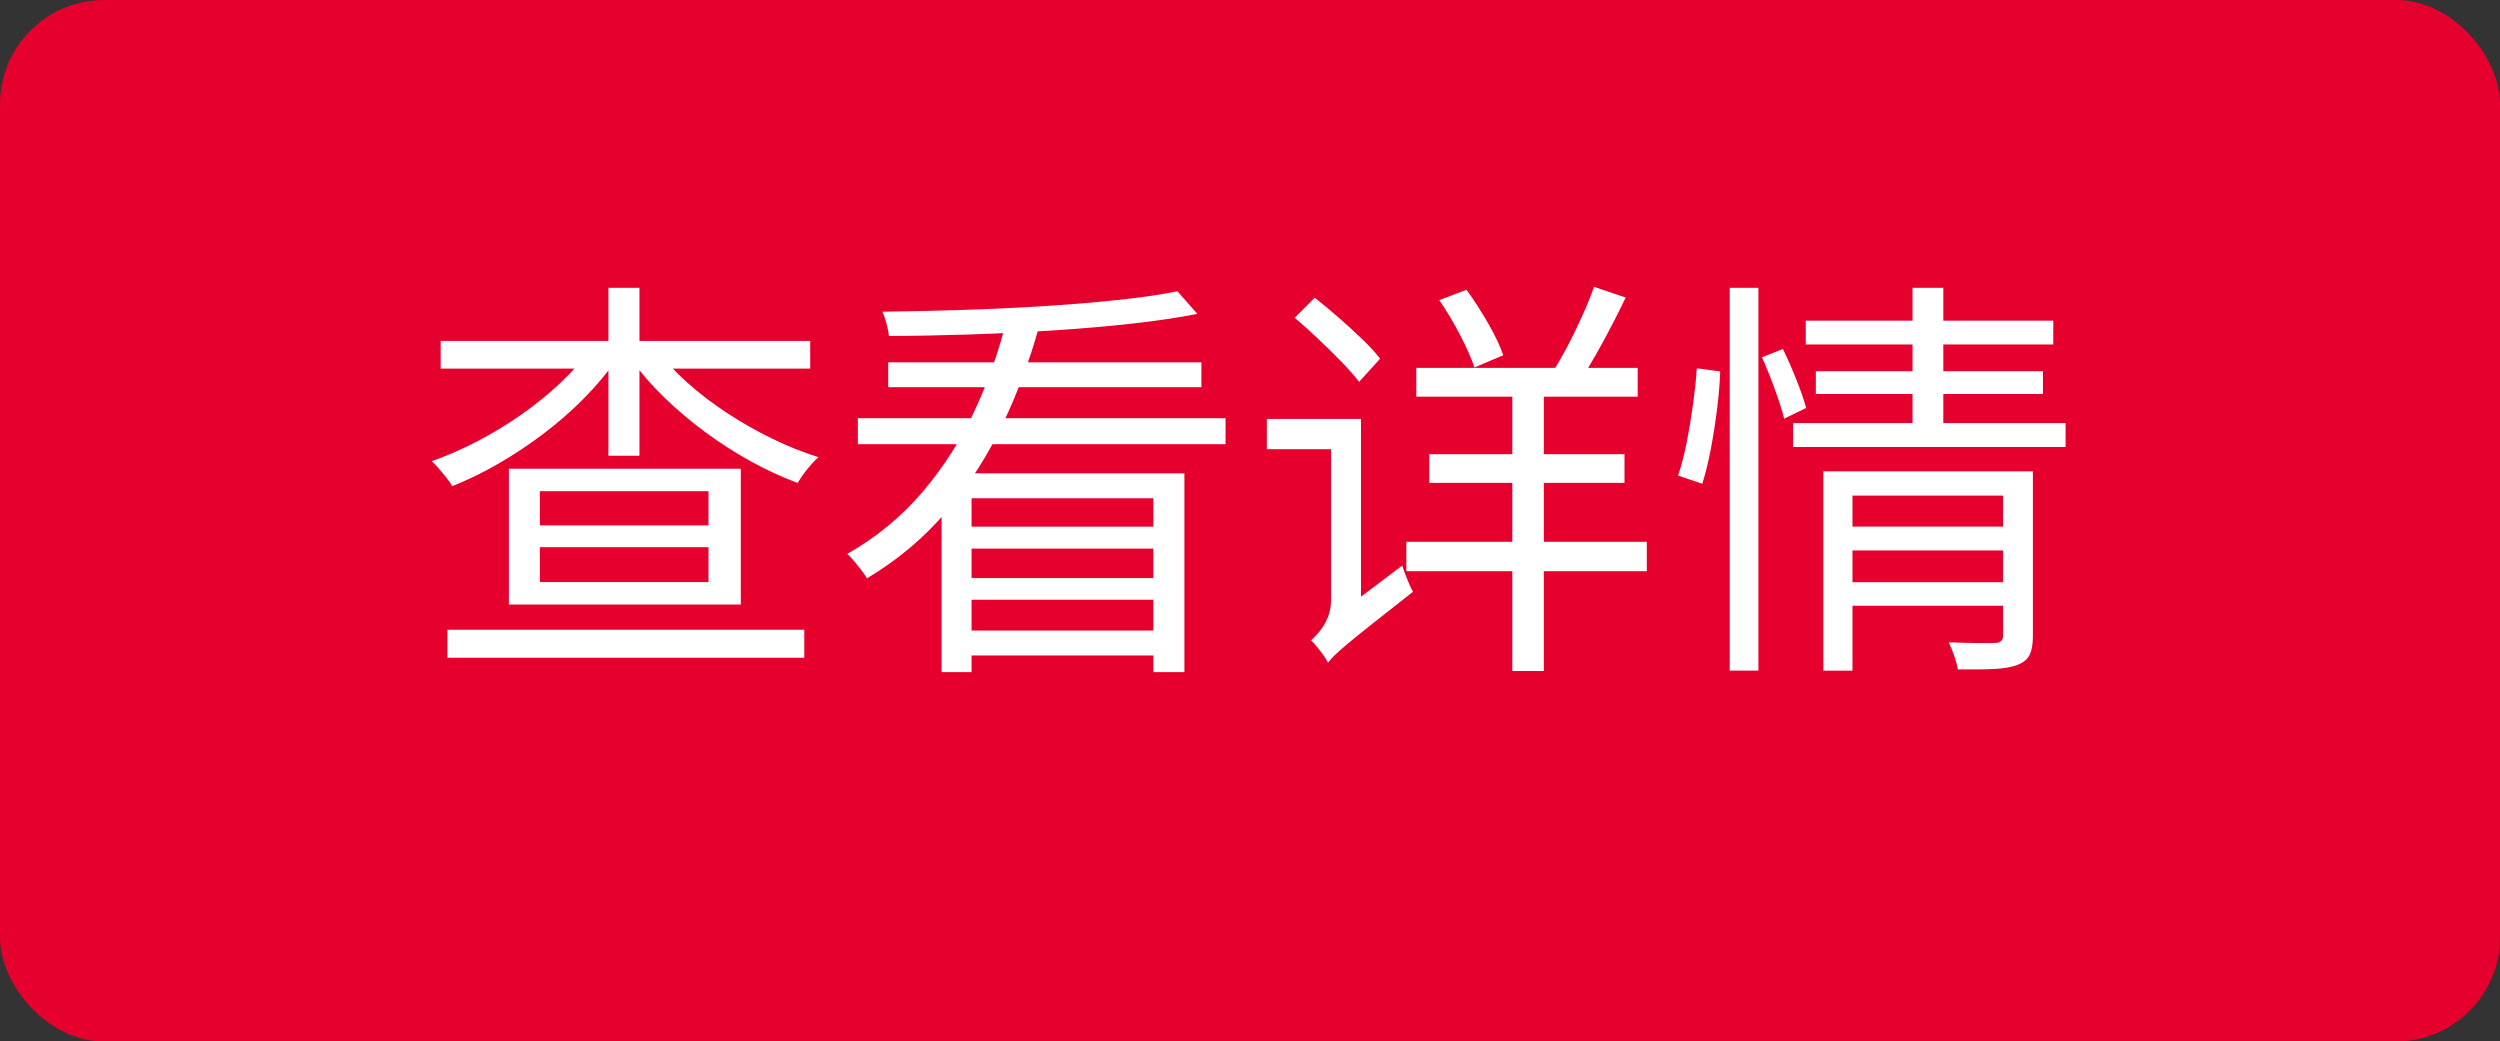 <svg xmlns="http://www.w3.org/2000/svg" xmlns:xlink="http://www.w3.org/1999/xlink" fill="none" version="1.1" width="96.016" height="40" viewBox="0 0 96.016 40"><rect x="0" y="0" width="96.016" height="40" fill="#333333" stroke="none"/><g><rect x="0" y="0" width="96.016" height="40" rx="4" fill="#E6002D" fill-opacity="1" style="mix-blend-mode:passthrough"/><g><path d="M20.735,21.016L20.735,22.355L27.211,22.355L27.211,21.016L20.735,21.016ZM20.735,18.866L20.735,20.178L27.211,20.178L27.211,18.866L20.735,18.866ZM19.544,18.002L28.452,18.002L28.452,23.218L19.544,23.218L19.544,18.002ZM16.925,13.093L31.117,13.093L31.117,14.156L16.925,14.156L16.925,13.093ZM23.368,11.054L24.559,11.054L24.559,17.502L23.368,17.502L23.368,11.054ZM22.672,13.404L23.677,13.809Q23.142,14.576,22.421,15.305Q21.7,16.035,20.862,16.666Q20.024,17.299,19.138,17.81Q18.253,18.322,17.368,18.671Q17.286,18.52,17.144,18.346Q17.002,18.173,16.858,18.001Q16.715,17.829,16.582,17.713Q17.437,17.412,18.314,16.958Q19.192,16.504,20.01,15.932Q20.827,15.36,21.51,14.718Q22.194,14.077,22.672,13.404ZM25.218,13.418Q25.702,14.075,26.4,14.698Q27.098,15.321,27.928,15.865Q28.758,16.408,29.655,16.846Q30.551,17.284,31.438,17.559Q31.305,17.669,31.15,17.845Q30.996,18.019,30.862,18.204Q30.728,18.388,30.636,18.549Q29.741,18.217,28.84,17.721Q27.939,17.225,27.094,16.602Q26.25,15.98,25.521,15.274Q24.792,14.567,24.244,13.809L25.218,13.418ZM17.184,24.187L30.89,24.187L30.89,25.262L17.184,25.262L17.184,24.187ZM36.164,18.178L45.489,18.178L45.489,25.814L44.295,25.814L44.295,19.136L37.314,19.136L37.314,25.814L36.164,25.814L36.164,18.178ZM32.947,16.062L47.069,16.062L47.069,17.06L32.947,17.06L32.947,16.062ZM34.113,13.915L46.142,13.915L46.142,14.871L34.113,14.871L34.113,13.915ZM36.936,20.228L44.794,20.228L44.794,21.069L36.936,21.069L36.936,20.228ZM36.936,22.201L44.794,22.201L44.794,23.033L36.936,23.033L36.936,22.201ZM36.83,24.216L44.8,24.216L44.8,25.173L36.83,25.173L36.83,24.216ZM45.221,11.187L45.986,12.055Q44.866,12.276,43.441,12.433Q42.017,12.59,40.433,12.692Q38.849,12.793,37.237,12.846Q35.626,12.899,34.138,12.903Q34.122,12.701,34.049,12.431Q33.977,12.162,33.891,11.972Q35.353,11.952,36.941,11.904Q38.529,11.855,40.066,11.759Q41.603,11.663,42.933,11.521Q44.262,11.38,45.221,11.187ZM38.661,12.282L39.906,12.547Q39.372,14.476,38.511,16.287Q37.65,18.098,36.37,19.619Q35.091,21.139,33.3,22.211Q33.218,22.076,33.084,21.9Q32.95,21.723,32.81,21.556Q32.67,21.389,32.543,21.273Q34.249,20.295,35.455,18.867Q36.661,17.439,37.446,15.743Q38.231,14.046,38.661,12.282ZM49.726,12.205L50.495,11.433Q50.933,11.779,51.416,12.2Q51.898,12.621,52.324,13.032Q52.751,13.443,53.006,13.776L52.199,14.665Q51.937,14.323,51.52,13.894Q51.103,13.466,50.632,13.02Q50.161,12.573,49.726,12.205ZM51.004,25.451L50.782,24.324L51.1,23.799L53.853,21.723Q53.932,21.963,54.05,22.257Q54.169,22.552,54.267,22.728Q53.283,23.498,52.679,23.979Q52.075,24.459,51.742,24.738Q51.409,25.017,51.252,25.173Q51.096,25.329,51.004,25.451ZM48.655,16.09L51.94,16.09L51.94,17.251L48.655,17.251L48.655,16.09ZM51.004,25.46Q50.947,25.328,50.827,25.162Q50.707,24.996,50.577,24.84Q50.448,24.684,50.35,24.592Q50.493,24.475,50.672,24.259Q50.851,24.044,50.986,23.738Q51.12,23.432,51.12,23.042L51.12,16.09L52.271,16.09L52.271,23.922Q52.271,23.922,52.142,24.036Q52.014,24.151,51.829,24.33Q51.645,24.509,51.453,24.718Q51.261,24.928,51.132,25.123Q51.004,25.318,51.004,25.46ZM54.395,14.129L62.897,14.129L62.897,15.235L54.395,15.235L54.395,14.129ZM54.894,17.444L62.391,17.444L62.391,18.545L54.894,18.545L54.894,17.444ZM54.013,20.809L63.248,20.809L63.248,21.938L54.013,21.938L54.013,20.809ZM58.083,14.548L59.293,14.548L59.293,25.77L58.083,25.77L58.083,14.548ZM55.278,11.527L56.323,11.129Q56.75,11.715,57.155,12.42Q57.561,13.126,57.734,13.644L56.629,14.113Q56.459,13.601,56.075,12.863Q55.692,12.125,55.278,11.527ZM61.224,11.017L62.437,11.428Q62.017,12.306,61.512,13.228Q61.007,14.149,60.57,14.795L59.55,14.413Q59.848,13.962,60.161,13.373Q60.475,12.785,60.756,12.162Q61.037,11.538,61.224,11.017ZM70.848,20.224L77.221,20.224L77.221,21.141L70.848,21.141L70.848,20.224ZM69.353,12.316L78.859,12.316L78.859,13.229L69.353,13.229L69.353,12.316ZM69.739,14.257L78.463,14.257L78.463,15.133L69.739,15.133L69.739,14.257ZM68.867,16.248L79.332,16.248L79.332,17.167L68.867,17.167L68.867,16.248ZM70.854,22.36L77.267,22.36L77.267,23.264L70.854,23.264L70.854,22.36ZM70.027,18.103L77.21,18.103L77.21,19.035L71.147,19.035L71.147,25.759L70.027,25.759L70.027,18.103ZM76.929,18.103L78.076,18.103L78.076,24.435Q78.076,24.882,77.957,25.138Q77.838,25.395,77.498,25.53Q77.165,25.663,76.606,25.692Q76.047,25.72,75.195,25.71Q75.161,25.493,75.058,25.194Q74.955,24.894,74.841,24.669Q75.452,24.692,75.966,24.697Q76.481,24.701,76.641,24.692Q76.929,24.682,76.929,24.416L76.929,18.103ZM73.454,11.054L74.636,11.054L74.636,16.538L73.454,16.538L73.454,11.054ZM66.433,11.054L67.534,11.054L67.534,25.756L66.433,25.756L66.433,11.054ZM65.169,14.143L66.066,14.267Q66.047,14.887,65.952,15.665Q65.857,16.443,65.713,17.21Q65.569,17.978,65.379,18.579L64.447,18.266Q64.637,17.716,64.779,16.995Q64.922,16.273,65.024,15.522Q65.127,14.77,65.169,14.143ZM67.672,13.723L68.475,13.404Q68.741,13.948,68.996,14.59Q69.252,15.231,69.367,15.669L68.523,16.08Q68.411,15.626,68.166,14.953Q67.922,14.279,67.672,13.723Z" fill="#FFFFFF" fill-opacity="1" style="mix-blend-mode:passthrough"/></g></g></svg>